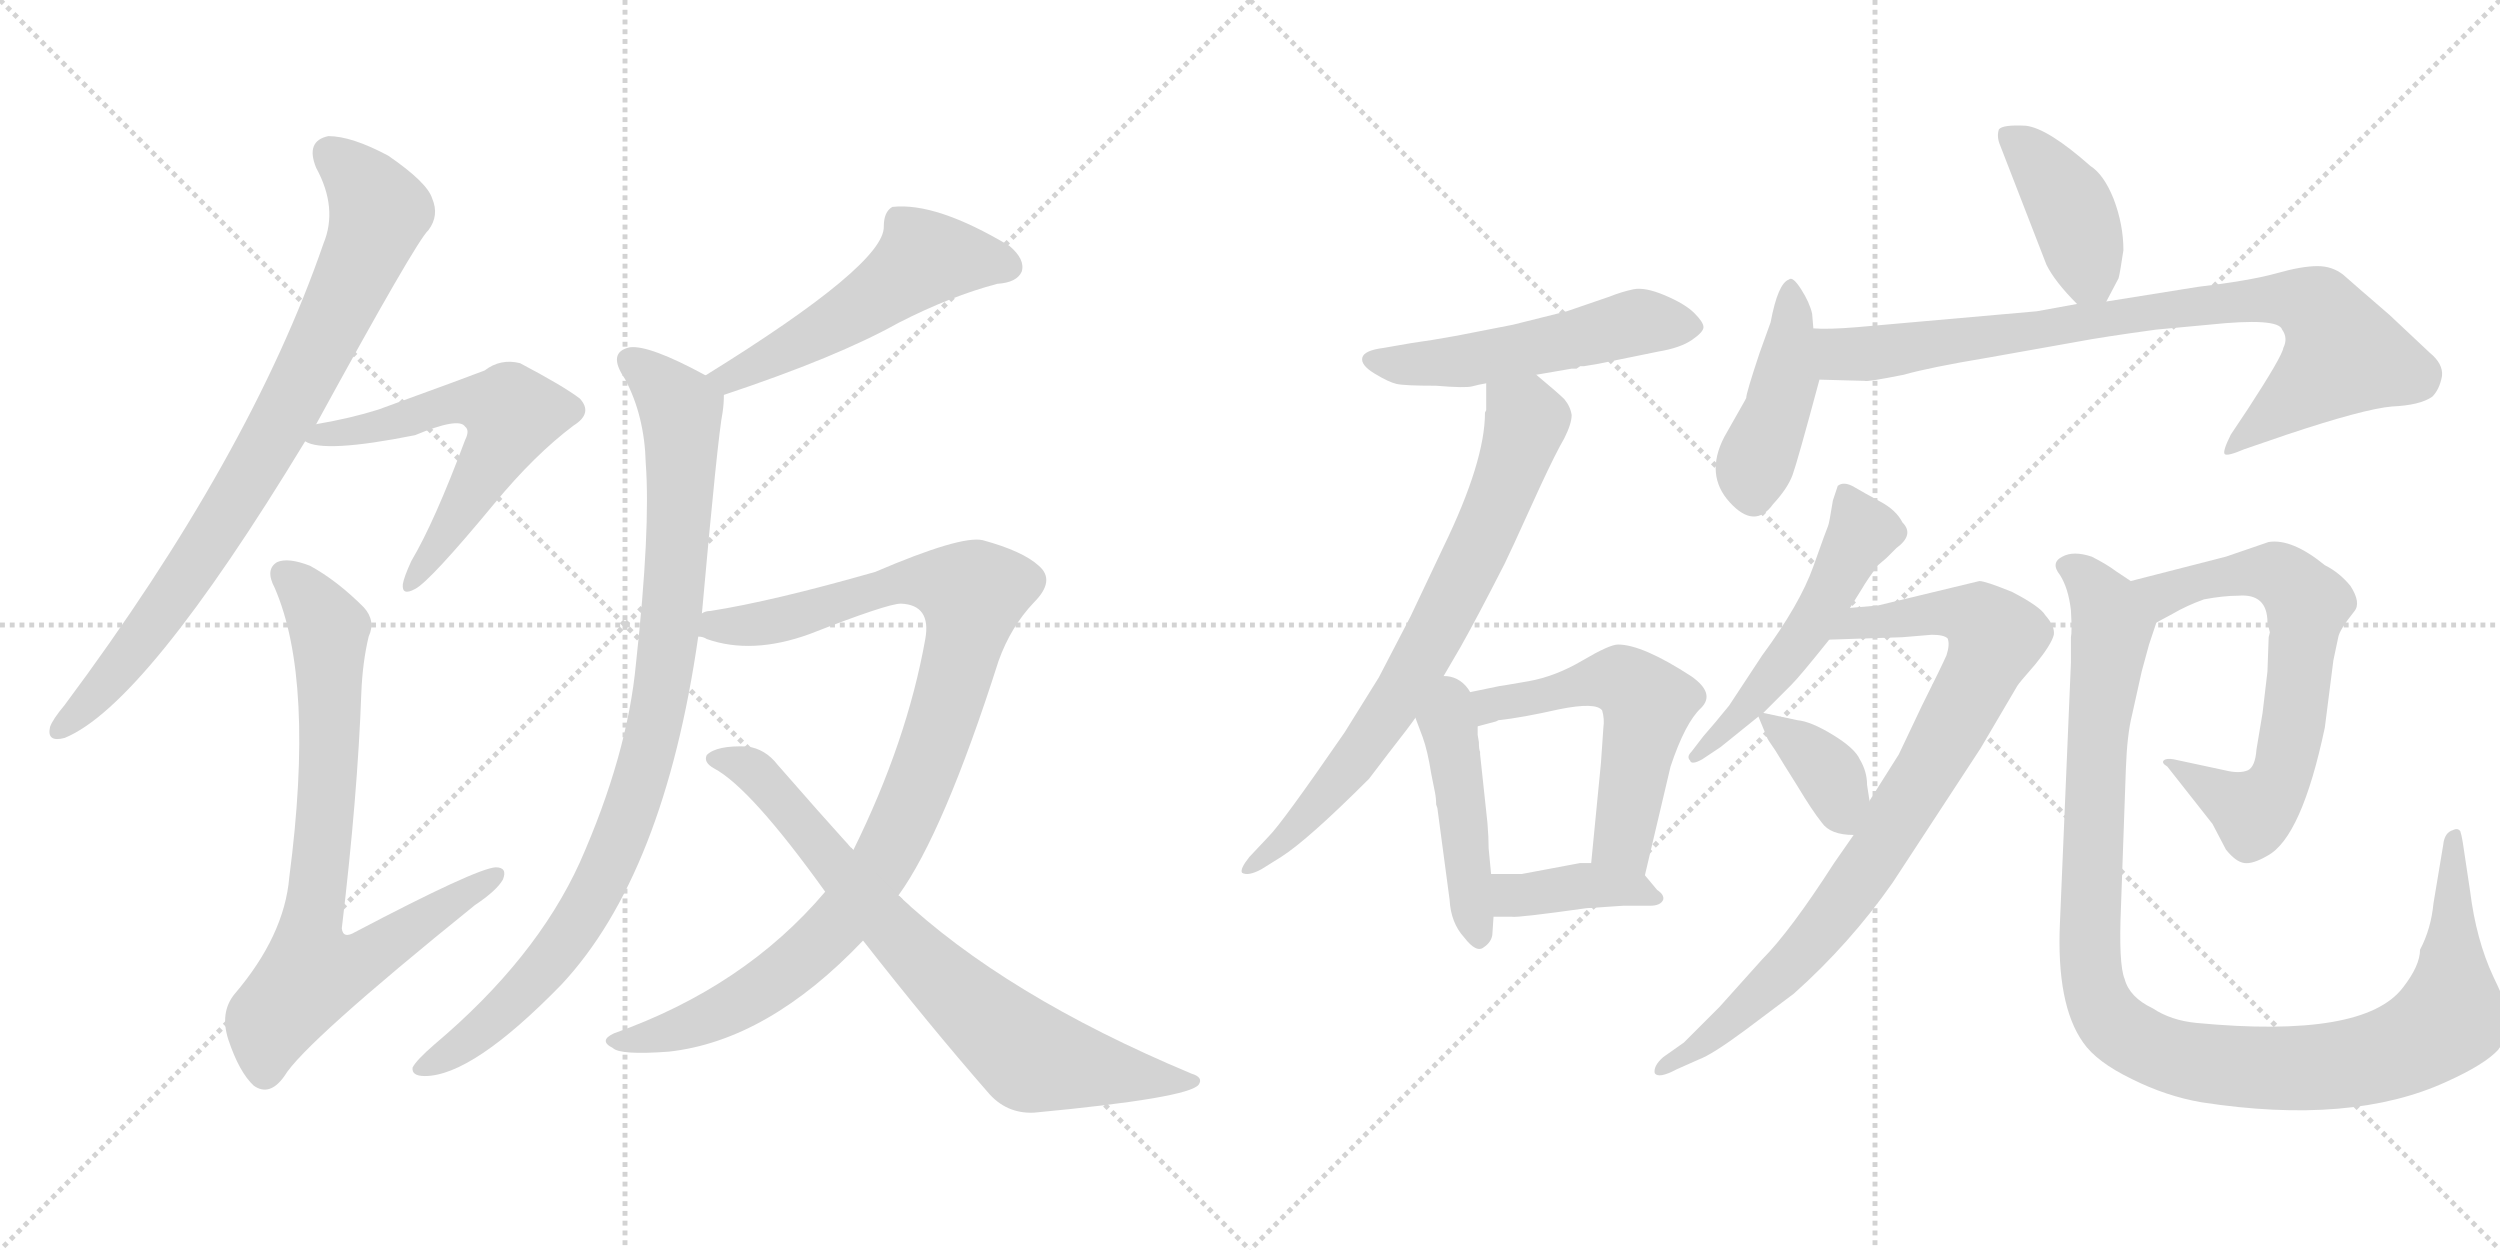 <svg version="1.1" viewBox="0 0 2048 1024" xmlns="http://www.w3.org/2000/svg">
  <g stroke="lightgray" stroke-dasharray="1,1" stroke-width="1" transform="scale(4, 4)">
    <line x1="0" y1="0" x2="256" y2="256"></line>
    <line x1="256" y1="0" x2="0" y2="256"></line>
    <line x1="128" y1="0" x2="128" y2="256"></line>
    <line x1="0" y1="128" x2="256" y2="128"></line>
    <line x1="256" y1="0" x2="512" y2="256"></line>
    <line x1="512" y1="0" x2="256" y2="256"></line>
    <line x1="384" y1="0" x2="384" y2="256"></line>
    <line x1="256" y1="128" x2="512" y2="128"></line>
  </g>
<g transform="scale(1, -1) translate(0, -850)">
   <style type="text/css">
    @keyframes keyframes0 {
      from {
       stroke: black;
       stroke-dashoffset: 817;
       stroke-width: 128;
       }
       73% {
       animation-timing-function: step-end;
       stroke: black;
       stroke-dashoffset: 0;
       stroke-width: 128;
       }
       to {
       stroke: black;
       stroke-width: 1024;
       }
       }
       #make-me-a-hanzi-animation-0 {
         animation: keyframes0 0.915s both;
         animation-delay: 0s;
         animation-timing-function: linear;
       }
    @keyframes keyframes1 {
      from {
       stroke: black;
       stroke-dashoffset: 586;
       stroke-width: 128;
       }
       66% {
       animation-timing-function: step-end;
       stroke: black;
       stroke-dashoffset: 0;
       stroke-width: 128;
       }
       to {
       stroke: black;
       stroke-width: 1024;
       }
       }
       #make-me-a-hanzi-animation-1 {
         animation: keyframes1 0.727s both;
         animation-delay: 0.915s;
         animation-timing-function: linear;
       }
    @keyframes keyframes2 {
      from {
       stroke: black;
       stroke-dashoffset: 763;
       stroke-width: 128;
       }
       71% {
       animation-timing-function: step-end;
       stroke: black;
       stroke-dashoffset: 0;
       stroke-width: 128;
       }
       to {
       stroke: black;
       stroke-width: 1024;
       }
       }
       #make-me-a-hanzi-animation-2 {
         animation: keyframes2 0.871s both;
         animation-delay: 1.642s;
         animation-timing-function: linear;
       }
    @keyframes keyframes3 {
      from {
       stroke: black;
       stroke-dashoffset: 521;
       stroke-width: 128;
       }
       63% {
       animation-timing-function: step-end;
       stroke: black;
       stroke-dashoffset: 0;
       stroke-width: 128;
       }
       to {
       stroke: black;
       stroke-width: 1024;
       }
       }
       #make-me-a-hanzi-animation-3 {
         animation: keyframes3 0.674s both;
         animation-delay: 2.513s;
         animation-timing-function: linear;
       }
    @keyframes keyframes4 {
      from {
       stroke: black;
       stroke-dashoffset: 920;
       stroke-width: 128;
       }
       75% {
       animation-timing-function: step-end;
       stroke: black;
       stroke-dashoffset: 0;
       stroke-width: 128;
       }
       to {
       stroke: black;
       stroke-width: 1024;
       }
       }
       #make-me-a-hanzi-animation-4 {
         animation: keyframes4 0.999s both;
         animation-delay: 3.187s;
         animation-timing-function: linear;
       }
    @keyframes keyframes5 {
      from {
       stroke: black;
       stroke-dashoffset: 985;
       stroke-width: 128;
       }
       76% {
       animation-timing-function: step-end;
       stroke: black;
       stroke-dashoffset: 0;
       stroke-width: 128;
       }
       to {
       stroke: black;
       stroke-width: 1024;
       }
       }
       #make-me-a-hanzi-animation-5 {
         animation: keyframes5 1.052s both;
         animation-delay: 4.185s;
         animation-timing-function: linear;
       }
    @keyframes keyframes6 {
      from {
       stroke: black;
       stroke-dashoffset: 750;
       stroke-width: 128;
       }
       71% {
       animation-timing-function: step-end;
       stroke: black;
       stroke-dashoffset: 0;
       stroke-width: 128;
       }
       to {
       stroke: black;
       stroke-width: 1024;
       }
       }
       #make-me-a-hanzi-animation-6 {
         animation: keyframes6 0.86s both;
         animation-delay: 5.237s;
         animation-timing-function: linear;
       }
    @keyframes keyframes7 {
      from {
       stroke: black;
       stroke-dashoffset: 522;
       stroke-width: 128;
       }
       63% {
       animation-timing-function: step-end;
       stroke: black;
       stroke-dashoffset: 0;
       stroke-width: 128;
       }
       to {
       stroke: black;
       stroke-width: 1024;
       }
       }
       #make-me-a-hanzi-animation-7 {
         animation: keyframes7 0.675s both;
         animation-delay: 6.097s;
         animation-timing-function: linear;
       }
    @keyframes keyframes8 {
      from {
       stroke: black;
       stroke-dashoffset: 729;
       stroke-width: 128;
       }
       70% {
       animation-timing-function: step-end;
       stroke: black;
       stroke-dashoffset: 0;
       stroke-width: 128;
       }
       to {
       stroke: black;
       stroke-width: 1024;
       }
       }
       #make-me-a-hanzi-animation-8 {
         animation: keyframes8 0.843s both;
         animation-delay: 6.772s;
         animation-timing-function: linear;
       }
    @keyframes keyframes9 {
      from {
       stroke: black;
       stroke-dashoffset: 449;
       stroke-width: 128;
       }
       59% {
       animation-timing-function: step-end;
       stroke: black;
       stroke-dashoffset: 0;
       stroke-width: 128;
       }
       to {
       stroke: black;
       stroke-width: 1024;
       }
       }
       #make-me-a-hanzi-animation-9 {
         animation: keyframes9 0.615s both;
         animation-delay: 7.615s;
         animation-timing-function: linear;
       }
    @keyframes keyframes10 {
      from {
       stroke: black;
       stroke-dashoffset: 560;
       stroke-width: 128;
       }
       65% {
       animation-timing-function: step-end;
       stroke: black;
       stroke-dashoffset: 0;
       stroke-width: 128;
       }
       to {
       stroke: black;
       stroke-width: 1024;
       }
       }
       #make-me-a-hanzi-animation-10 {
         animation: keyframes10 0.706s both;
         animation-delay: 8.231s;
         animation-timing-function: linear;
       }
    @keyframes keyframes11 {
      from {
       stroke: black;
       stroke-dashoffset: 391;
       stroke-width: 128;
       }
       56% {
       animation-timing-function: step-end;
       stroke: black;
       stroke-dashoffset: 0;
       stroke-width: 128;
       }
       to {
       stroke: black;
       stroke-width: 1024;
       }
       }
       #make-me-a-hanzi-animation-11 {
         animation: keyframes11 0.568s both;
         animation-delay: 8.937s;
         animation-timing-function: linear;
       }
    @keyframes keyframes12 {
      from {
       stroke: black;
       stroke-dashoffset: 406;
       stroke-width: 128;
       }
       57% {
       animation-timing-function: step-end;
       stroke: black;
       stroke-dashoffset: 0;
       stroke-width: 128;
       }
       to {
       stroke: black;
       stroke-width: 1024;
       }
       }
       #make-me-a-hanzi-animation-12 {
         animation: keyframes12 0.58s both;
         animation-delay: 9.505s;
         animation-timing-function: linear;
       }
    @keyframes keyframes13 {
      from {
       stroke: black;
       stroke-dashoffset: 429;
       stroke-width: 128;
       }
       58% {
       animation-timing-function: step-end;
       stroke: black;
       stroke-dashoffset: 0;
       stroke-width: 128;
       }
       to {
       stroke: black;
       stroke-width: 1024;
       }
       }
       #make-me-a-hanzi-animation-13 {
         animation: keyframes13 0.599s both;
         animation-delay: 10.085s;
         animation-timing-function: linear;
       }
    @keyframes keyframes14 {
      from {
       stroke: black;
       stroke-dashoffset: 841;
       stroke-width: 128;
       }
       73% {
       animation-timing-function: step-end;
       stroke: black;
       stroke-dashoffset: 0;
       stroke-width: 128;
       }
       to {
       stroke: black;
       stroke-width: 1024;
       }
       }
       #make-me-a-hanzi-animation-14 {
         animation: keyframes14 0.934s both;
         animation-delay: 10.684s;
         animation-timing-function: linear;
       }
    @keyframes keyframes15 {
      from {
       stroke: black;
       stroke-dashoffset: 519;
       stroke-width: 128;
       }
       63% {
       animation-timing-function: step-end;
       stroke: black;
       stroke-dashoffset: 0;
       stroke-width: 128;
       }
       to {
       stroke: black;
       stroke-width: 1024;
       }
       }
       #make-me-a-hanzi-animation-15 {
         animation: keyframes15 0.672s both;
         animation-delay: 11.619s;
         animation-timing-function: linear;
       }
    @keyframes keyframes16 {
      from {
       stroke: black;
       stroke-dashoffset: 849;
       stroke-width: 128;
       }
       73% {
       animation-timing-function: step-end;
       stroke: black;
       stroke-dashoffset: 0;
       stroke-width: 128;
       }
       to {
       stroke: black;
       stroke-width: 1024;
       }
       }
       #make-me-a-hanzi-animation-16 {
         animation: keyframes16 0.941s both;
         animation-delay: 12.291s;
         animation-timing-function: linear;
       }
    @keyframes keyframes17 {
      from {
       stroke: black;
       stroke-dashoffset: 365;
       stroke-width: 128;
       }
       54% {
       animation-timing-function: step-end;
       stroke: black;
       stroke-dashoffset: 0;
       stroke-width: 128;
       }
       to {
       stroke: black;
       stroke-width: 1024;
       }
       }
       #make-me-a-hanzi-animation-17 {
         animation: keyframes17 0.547s both;
         animation-delay: 13.232s;
         animation-timing-function: linear;
       }
    @keyframes keyframes18 {
      from {
       stroke: black;
       stroke-dashoffset: 666;
       stroke-width: 128;
       }
       68% {
       animation-timing-function: step-end;
       stroke: black;
       stroke-dashoffset: 0;
       stroke-width: 128;
       }
       to {
       stroke: black;
       stroke-width: 1024;
       }
       }
       #make-me-a-hanzi-animation-18 {
         animation: keyframes18 0.792s both;
         animation-delay: 13.779s;
         animation-timing-function: linear;
       }
    @keyframes keyframes19 {
      from {
       stroke: black;
       stroke-dashoffset: 1087;
       stroke-width: 128;
       }
       78% {
       animation-timing-function: step-end;
       stroke: black;
       stroke-dashoffset: 0;
       stroke-width: 128;
       }
       to {
       stroke: black;
       stroke-width: 1024;
       }
       }
       #make-me-a-hanzi-animation-19 {
         animation: keyframes19 1.135s both;
         animation-delay: 14.571s;
         animation-timing-function: linear;
       }
</style>
<path d="M 259.0 502.5 Q 341.0 652.5 351.0 661.5 Q 360.0 673.5 354.0 687.5 Q 350.0 700.5 318.0 722.5 Q 288.0 738.5 269.0 738.5 Q 250.0 734.5 259.0 712.5 Q 277.0 679.5 265.0 650.5 Q 205.0 476.5 53.0 272.5 Q 43.0 260.5 41.0 254.5 Q 38.0 241.5 53.0 245.5 Q 119.0 272.5 250.0 488.5 L 259.0 502.5 Z" fill="lightgray"></path> 
<path d="M 250.0 488.5 Q 265.0 478.5 340.0 493.5 Q 376.0 508.5 381.0 500.5 Q 385.0 497.5 381.0 489.5 Q 356.0 422.5 337.0 390.5 Q 331.0 377.5 330.0 371.5 Q 329.0 361.5 340.0 367.5 Q 352.0 373.5 405.0 437.5 Q 438.0 477.5 470.0 501.5 Q 486.0 511.5 475.0 523.5 Q 462.0 533.5 426.0 552.5 Q 410.0 556.5 397.0 546.5 Q 387.0 542.5 310.0 514.5 Q 288.0 507.5 259.0 502.5 C 229.0 497.5 225.0 496.5 250.0 488.5 Z" fill="lightgray"></path> 
<path d="M 302.0 328.5 Q 308.0 341.5 298.0 352.5 Q 276.0 374.5 254.0 386.5 Q 236.0 393.5 227.0 389.5 Q 217.0 383.5 225.0 368.5 Q 258.0 292.5 237.0 131.5 Q 233.0 83.5 192.0 35.5 Q 180.0 20.5 187.0 -1.5 Q 196.0 -28.5 208.0 -39.5 Q 221.0 -48.5 233.0 -31.5 Q 249.0 -4.5 389.0 108.5 Q 407.0 120.5 412.0 129.5 Q 416.0 139.5 406.0 139.5 Q 390.0 138.5 291.0 86.5 Q 281.0 80.5 280.0 89.5 Q 293.0 198.5 296.0 282.5 Q 297.0 307.5 302.0 328.5 Z" fill="lightgray"></path> 
<path d="M 593.0 526.5 Q 686.0 557.5 736.0 585.5 Q 779.0 607.5 817.0 617.5 Q 833.0 618.5 837.0 627.5 Q 840.0 637.5 827.0 648.5 Q 767.0 684.5 731.0 680.5 Q 724.0 676.5 724.0 664.5 Q 725.0 633.5 578.0 542.5 C 553.0 526.5 565.0 516.5 593.0 526.5 Z" fill="lightgray"></path> 
<path d="M 575.0 347.5 Q 588.0 492.5 592.0 512.5 Q 593.0 519.5 593.0 526.5 C 594.0 534.5 594.0 534.5 578.0 542.5 Q 532.0 567.5 516.0 565.5 Q 497.0 561.5 512.0 539.5 Q 528.0 509.5 529.0 470.5 Q 533.0 416.5 521.0 306.5 Q 514.0 231.5 475.0 143.5 Q 439.0 64.5 356.0 -5.5 Q 341.0 -18.5 338.0 -24.5 Q 337.0 -31.5 348.0 -31.5 Q 387.0 -31.5 460.0 43.5 Q 544.0 133.5 572.0 328.5 L 575.0 347.5 Z" fill="lightgray"></path> 
<path d="M 736.0 116.5 Q 773.0 167.5 818.0 308.5 Q 828.0 336.5 847.0 356.5 Q 865.0 374.5 851.0 386.5 Q 838.0 398.5 805.0 407.5 Q 787.0 411.5 717.0 381.5 Q 633.0 357.5 582.0 349.5 Q 578.0 349.5 575.0 347.5 C 546.0 341.5 543.0 336.5 572.0 328.5 Q 576.0 328.5 579.0 326.5 Q 616.0 313.5 663.0 330.5 Q 727.0 355.5 738.0 355.5 Q 763.0 354.5 758.0 326.5 Q 743.0 242.5 699.0 153.5 L 676.0 119.5 Q 610.0 41.5 503.0 3.5 Q 490.0 -2.5 502.0 -8.5 Q 508.0 -14.5 548.0 -11.5 Q 629.0 -2.5 707.0 79.5 L 736.0 116.5 Z" fill="lightgray"></path> 
<path d="M 707.0 79.5 Q 761.0 10.5 809.0 -44.5 Q 824.0 -62.5 847.0 -61.5 Q 974.0 -49.5 982.0 -38.5 Q 986.0 -32.5 976.0 -29.5 Q 823.0 34.5 736.0 116.5 L 699.0 153.5 Q 671.0 184.5 637.0 223.5 Q 627.0 236.5 612.0 238.5 Q 587.0 239.5 579.0 231.5 Q 576.0 225.5 585.0 220.5 Q 615.0 204.5 676.0 119.5 L 707.0 79.5 Z" fill="lightgray"></path> 
<path d="M 1291.5 548.0 L 1294.5 550.0 L 1297.5 550.0 L 1309.5 552.0 L 1358.5 562.0 Q 1376.5 565.0 1386.0 571.5 Q 1395.5 578.0 1395.5 582.0 Q 1395.5 586.0 1388.0 593.5 Q 1380.5 601.0 1364.0 608.0 Q 1347.5 615.0 1338.0 613.0 Q 1328.5 611.0 1318.5 607.0 L 1283.5 595.0 L 1239.5 584.0 L 1193.5 575.0 Q 1171.5 571.0 1156.5 569.0 L 1133.5 565.0 Q 1117.5 563.0 1116.0 557.0 Q 1114.5 551.0 1126.0 544.0 Q 1137.5 537.0 1144.0 535.5 Q 1150.5 534.0 1176.5 534.0 Q 1200.5 532.0 1206.0 533.5 Q 1211.5 535.0 1217.5 536.0 L 1258.5 543.0 L 1287.5 548.0 Q 1289.5 548.0 1291.5 548.0 Z" fill="lightgray"></path> 
<path d="M 1217.5 536.0 L 1217.5 514.0 L 1216.5 512.0 Q 1216.5 472.0 1182.5 402.0 L 1155.5 345.0 L 1129.5 295.0 L 1101.5 250.0 Q 1050.5 176.0 1039.5 165.0 L 1023.5 148.0 Q 1015.5 138.0 1017.5 135.0 Q 1022.5 132.0 1033.5 138.0 L 1049.5 148.0 Q 1071.5 162.0 1121.5 212.0 L 1137.5 233.0 Q 1155.5 256.0 1159.5 262.0 L 1175.5 284.0 L 1196.5 320.0 Q 1209.5 343.0 1232.5 388.0 L 1240.5 405.0 L 1261.5 451.0 Q 1274.5 479.0 1281.5 491.0 Q 1287.5 503.0 1287.5 510.0 Q 1286.5 517.0 1281.5 523.0 Q 1276.5 528.0 1258.5 543.0 C 1235.5 562.0 1217.5 566.0 1217.5 536.0 Z" fill="lightgray"></path> 
<path d="M 1159.5 262.0 L 1165.5 246.0 Q 1169.5 235.0 1172.5 216.0 L 1175.5 201.0 Q 1176.5 196.0 1176.5 191.0 L 1177.5 188.0 L 1187.5 113.0 Q 1188.5 94.0 1199.5 82.0 Q 1209.5 69.0 1215.5 74.0 Q 1221.5 78.0 1222.5 84.0 L 1223.5 99.0 L 1221.5 134.0 L 1219.5 155.0 Q 1219.5 164.0 1218.5 176.0 L 1212.5 232.0 L 1212.5 234.0 Q 1211.5 236.0 1211.5 242.0 L 1210.5 248.0 L 1210.5 255.0 C 1210.5 319.0 1146.5 298.0 1159.5 262.0 Z" fill="lightgray"></path> 
<path d="M 1347.5 133.0 L 1368.5 222.0 Q 1380.5 258.0 1393.5 270.0 Q 1405.5 282.0 1385.5 296.0 Q 1345.5 322.0 1325.5 322.0 Q 1318.5 322.0 1296.5 309.0 Q 1274.5 296.0 1252.5 292.0 Q 1229.5 288.0 1228.5 288.0 L 1199.5 282.0 L 1175.5 284.0 C 1145.5 286.0 1181.5 247.0 1210.5 255.0 L 1225.5 259.0 L 1227.5 260.0 Q 1246.5 262.0 1277.5 269.0 Q 1307.5 275.0 1312.5 268.0 Q 1314.5 261.0 1313.5 254.0 L 1311.5 225.0 L 1303.5 143.0 C 1300.5 113.0 1340.5 104.0 1347.5 133.0 Z" fill="lightgray"></path> 
<path d="M 1223.5 99.0 L 1238.5 99.0 Q 1242.5 98.0 1299.5 106.0 L 1329.5 108.0 L 1351.5 108.0 Q 1360.5 108.0 1362.5 113.0 Q 1363.5 117.0 1357.5 121.0 L 1347.5 133.0 C 1339.5 143.0 1333.5 143.0 1303.5 143.0 L 1294.5 143.0 L 1246.5 134.0 L 1221.5 134.0 C 1191.5 134.0 1193.5 99.0 1223.5 99.0 Z" fill="lightgray"></path> 
<path d="M 1725.5 603.0 L 1735.5 622.0 Q 1736.5 625.0 1739.5 645.0 Q 1739.5 666.0 1731.5 687.0 Q 1723.5 707.0 1712.5 714.0 Q 1677.5 745.0 1659.5 747.0 Q 1640.5 748.0 1637.5 744.0 Q 1635.5 738.0 1638.5 731.0 L 1676.5 633.0 Q 1683.5 619.0 1701.5 601.0 C 1716.5 586.0 1716.5 586.0 1725.5 603.0 Z" fill="lightgray"></path> 
<path d="M 1485.5 581.0 L 1484.5 593.0 Q 1482.5 602.0 1475.5 613.0 Q 1468.5 624.0 1465.5 621.0 Q 1456.5 618.0 1450.5 586.0 L 1441.5 561.0 Q 1430.5 528.0 1430.5 524.0 L 1429.5 522.0 L 1412.5 492.0 Q 1396.5 461.0 1417.0 438.5 Q 1437.5 416.0 1452.5 437.0 Q 1464.5 450.0 1468.5 461.0 Q 1472.5 472.0 1490.5 539.0 L 1485.5 581.0 Z" fill="lightgray"></path> 
<path d="M 1701.5 601.0 L 1668.5 595.0 L 1521.5 582.0 Q 1497.5 580.0 1485.5 581.0 C 1455.5 581.0 1460.5 540.0 1490.5 539.0 L 1527.5 538.0 Q 1529.5 537.0 1559.5 543.0 Q 1580.5 549.0 1628.5 557.0 L 1701.5 570.0 Q 1722.5 574.0 1766.5 580.0 L 1809.5 584.0 Q 1866.5 590.0 1869.5 580.0 Q 1874.5 573.0 1870.5 565.0 Q 1869.5 558.0 1841.5 515.0 L 1827.5 494.0 Q 1820.5 480.0 1822.5 478.0 Q 1824.5 476.0 1838.5 482.0 L 1873.5 494.0 Q 1936.5 515.0 1959.5 517.0 Q 1982.5 518.0 1992.5 525.0 Q 1998.5 531.0 2000.5 542.0 Q 2001.5 552.0 1990.5 561.0 L 1957.5 592.0 Q 1928.5 617.0 1919.5 625.0 Q 1910.5 632.0 1898.5 632.0 Q 1885.5 632.0 1864.5 626.0 Q 1842.5 620.0 1800.5 615.0 L 1725.5 603.0 L 1701.5 601.0 Z" fill="lightgray"></path> 
<path d="M 1515.5 352.0 L 1525.5 368.0 Q 1529.5 375.0 1538.5 387.0 L 1545.5 393.0 L 1553.5 401.0 Q 1568.5 412.0 1558.5 422.0 Q 1553.5 432.0 1540.5 439.0 Q 1527.5 446.0 1519.0 451.0 Q 1510.5 456.0 1505.5 452.0 L 1501.5 440.0 Q 1498.5 421.0 1497.5 419.0 Q 1496.5 417.0 1485.5 386.0 Q 1474.5 355.0 1443.5 313.0 L 1416.5 272.0 Q 1403.5 256.0 1395.5 247.0 L 1385.5 234.0 Q 1381.5 230.0 1384.5 227.0 Q 1385.5 223.0 1394.5 228.0 L 1409.5 238.0 L 1440.5 263.0 L 1444.5 266.0 L 1467.5 289.0 Q 1474.5 296.0 1498.5 326.0 L 1515.5 352.0 Z" fill="lightgray"></path> 
<path d="M 1518.5 166.0 L 1502.5 143.0 Q 1466.5 87.0 1443.5 64.0 L 1408.5 25.0 L 1379.5 -4.0 L 1362.5 -16.0 Q 1354.5 -23.0 1355.5 -29.0 Q 1358.5 -34.0 1373.5 -26.0 L 1391.5 -18.0 Q 1402.5 -14.0 1429.5 6.0 L 1469.5 36.0 Q 1515.5 77.0 1550.5 127.0 L 1622.5 237.0 L 1652.5 288.0 Q 1653.5 290.0 1667.5 306.0 Q 1680.5 322.0 1682.5 330.0 Q 1683.5 337.0 1675.5 346.0 Q 1671.5 353.0 1648.5 365.0 Q 1626.5 374.0 1621.5 374.0 L 1538.5 354.0 L 1515.5 352.0 C 1485.5 349.0 1468.5 325.0 1498.5 326.0 L 1558.5 328.0 L 1582.5 330.0 Q 1592.5 330.0 1595.5 327.0 Q 1597.5 322.0 1594.5 313.0 Q 1590.5 304.0 1574.5 272.0 L 1555.5 232.0 L 1531.5 194.0 L 1518.5 166.0 Z" fill="lightgray"></path> 
<path d="M 1440.5 263.0 L 1447.5 246.0 Q 1447.5 245.0 1454.5 235.0 Q 1460.5 225.0 1472.5 206.0 Q 1484.5 186.0 1492.5 176.0 Q 1499.5 166.0 1518.5 166.0 C 1535.5 165.0 1535.5 165.0 1531.5 194.0 L 1529.5 207.0 Q 1529.5 218.0 1523.5 228.0 Q 1519.5 237.0 1501.5 248.0 Q 1483.5 259.0 1472.5 260.0 L 1444.5 266.0 C 1438.5 267.0 1438.5 267.0 1440.5 263.0 Z" fill="lightgray"></path> 
<path d="M 1857.5 300.0 L 1853.5 266.0 L 1848.5 236.0 Q 1847.5 222.0 1841.5 219.0 Q 1834.5 216.0 1822.5 219.0 L 1780.5 228.0 Q 1774.5 229.0 1772.5 227.0 Q 1770.5 225.0 1775.5 222.0 L 1812.5 175.0 L 1823.5 154.0 Q 1831.5 144.0 1838.5 143.0 Q 1845.5 142.0 1857.5 149.0 Q 1885.5 164.0 1904.5 254.0 L 1911.5 309.0 L 1915.5 328.0 Q 1916.5 334.0 1928.5 349.0 Q 1934.5 356.0 1925.5 370.0 Q 1916.5 381.0 1904.5 387.0 Q 1877.5 409.0 1858.5 406.0 L 1823.5 394.0 L 1745.5 374.0 C 1716.5 367.0 1740.5 326.0 1766.5 340.0 L 1779.5 347.0 Q 1791.5 354.0 1805.5 359.0 Q 1821.5 362.0 1833.5 362.0 Q 1857.5 364.0 1857.5 340.0 L 1859.5 332.0 L 1858.5 328.0 L 1857.5 300.0 Z" fill="lightgray"></path> 
<path d="M 1745.5 374.0 L 1733.5 382.0 Q 1725.5 388.0 1713.5 394.0 Q 1698.5 399.0 1689.5 394.0 Q 1679.5 389.0 1687.5 379.0 Q 1694.5 368.0 1696.5 350.0 Q 1697.5 332.0 1696.5 328.0 L 1696.5 307.0 L 1687.5 94.0 Q 1684.5 27.0 1706.5 -4.0 Q 1717.5 -20.0 1746.5 -34.0 Q 1774.5 -48.0 1803.5 -53.0 Q 1926.5 -72.0 2004.5 -36.0 Q 2035.5 -22.0 2046.5 -10.0 Q 2056.5 4.0 2056.5 12.0 Q 2056.5 21.0 2042.5 50.0 Q 2028.5 80.0 2023.5 120.0 L 2017.5 160.0 Q 2016.5 166.0 2015.5 169.0 Q 2013.5 172.0 2009.5 170.0 Q 2002.5 168.0 2001.5 158.0 L 1993.5 110.0 Q 1991.5 89.0 1982.5 72.0 Q 1982.5 59.0 1968.5 41.0 Q 1936.5 -1.0 1799.5 12.0 Q 1778.5 14.0 1763.5 24.0 Q 1744.5 33.0 1740.5 48.0 Q 1735.5 60.0 1737.5 107.0 L 1741.5 220.0 Q 1742.5 248.0 1746.5 264.0 L 1754.5 300.0 L 1760.5 322.0 L 1766.5 340.0 C 1771.5 357.0 1770.5 357.0 1745.5 374.0 Z" fill="lightgray"></path> 
      <clipPath id="make-me-a-hanzi-clip-0">
      <path d="M 259.0 502.5 Q 341.0 652.5 351.0 661.5 Q 360.0 673.5 354.0 687.5 Q 350.0 700.5 318.0 722.5 Q 288.0 738.5 269.0 738.5 Q 250.0 734.5 259.0 712.5 Q 277.0 679.5 265.0 650.5 Q 205.0 476.5 53.0 272.5 Q 43.0 260.5 41.0 254.5 Q 38.0 241.5 53.0 245.5 Q 119.0 272.5 250.0 488.5 L 259.0 502.5 Z" fill="lightgray"></path>
      </clipPath>
      <path clip-path="url(#make-me-a-hanzi-clip-0)" d="M 271.0 722.5 L 288.0 709.5 L 311.0 676.5 L 256.0 550.5 L 155.0 380.5 L 91.0 294.5 L 50.0 254.5 " fill="none" id="make-me-a-hanzi-animation-0" stroke-dasharray="689 1378" stroke-linecap="round"></path>

      <clipPath id="make-me-a-hanzi-clip-1">
      <path d="M 250.0 488.5 Q 265.0 478.5 340.0 493.5 Q 376.0 508.5 381.0 500.5 Q 385.0 497.5 381.0 489.5 Q 356.0 422.5 337.0 390.5 Q 331.0 377.5 330.0 371.5 Q 329.0 361.5 340.0 367.5 Q 352.0 373.5 405.0 437.5 Q 438.0 477.5 470.0 501.5 Q 486.0 511.5 475.0 523.5 Q 462.0 533.5 426.0 552.5 Q 410.0 556.5 397.0 546.5 Q 387.0 542.5 310.0 514.5 Q 288.0 507.5 259.0 502.5 C 229.0 497.5 225.0 496.5 250.0 488.5 Z" fill="lightgray"></path>
      </clipPath>
      <path clip-path="url(#make-me-a-hanzi-clip-1)" d="M 255.0 490.5 L 367.0 519.5 L 396.0 520.5 L 419.0 511.5 L 371.0 418.5 L 337.0 373.5 " fill="none" id="make-me-a-hanzi-animation-1" stroke-dasharray="458 916" stroke-linecap="round"></path>

      <clipPath id="make-me-a-hanzi-clip-2">
      <path d="M 302.0 328.5 Q 308.0 341.5 298.0 352.5 Q 276.0 374.5 254.0 386.5 Q 236.0 393.5 227.0 389.5 Q 217.0 383.5 225.0 368.5 Q 258.0 292.5 237.0 131.5 Q 233.0 83.5 192.0 35.5 Q 180.0 20.5 187.0 -1.5 Q 196.0 -28.5 208.0 -39.5 Q 221.0 -48.5 233.0 -31.5 Q 249.0 -4.5 389.0 108.5 Q 407.0 120.5 412.0 129.5 Q 416.0 139.5 406.0 139.5 Q 390.0 138.5 291.0 86.5 Q 281.0 80.5 280.0 89.5 Q 293.0 198.5 296.0 282.5 Q 297.0 307.5 302.0 328.5 Z" fill="lightgray"></path>
      </clipPath>
      <path clip-path="url(#make-me-a-hanzi-clip-2)" d="M 234.0 378.5 L 256.0 356.5 L 270.0 327.5 L 269.0 208.5 L 253.0 88.5 L 258.0 53.5 L 297.0 62.5 L 405.0 131.5 " fill="none" id="make-me-a-hanzi-animation-2" stroke-dasharray="635 1270" stroke-linecap="round"></path>

      <clipPath id="make-me-a-hanzi-clip-3">
      <path d="M 593.0 526.5 Q 686.0 557.5 736.0 585.5 Q 779.0 607.5 817.0 617.5 Q 833.0 618.5 837.0 627.5 Q 840.0 637.5 827.0 648.5 Q 767.0 684.5 731.0 680.5 Q 724.0 676.5 724.0 664.5 Q 725.0 633.5 578.0 542.5 C 553.0 526.5 565.0 516.5 593.0 526.5 Z" fill="lightgray"></path>
      </clipPath>
      <path clip-path="url(#make-me-a-hanzi-clip-3)" d="M 826.0 631.5 L 809.0 637.5 L 756.0 637.5 L 718.0 606.5 L 631.0 555.5 L 599.0 542.5 L 591.0 547.5 " fill="none" id="make-me-a-hanzi-animation-3" stroke-dasharray="393 786" stroke-linecap="round"></path>

      <clipPath id="make-me-a-hanzi-clip-4">
      <path d="M 575.0 347.5 Q 588.0 492.5 592.0 512.5 Q 593.0 519.5 593.0 526.5 C 594.0 534.5 594.0 534.5 578.0 542.5 Q 532.0 567.5 516.0 565.5 Q 497.0 561.5 512.0 539.5 Q 528.0 509.5 529.0 470.5 Q 533.0 416.5 521.0 306.5 Q 514.0 231.5 475.0 143.5 Q 439.0 64.5 356.0 -5.5 Q 341.0 -18.5 338.0 -24.5 Q 337.0 -31.5 348.0 -31.5 Q 387.0 -31.5 460.0 43.5 Q 544.0 133.5 572.0 328.5 L 575.0 347.5 Z" fill="lightgray"></path>
      </clipPath>
      <path clip-path="url(#make-me-a-hanzi-clip-4)" d="M 518.0 551.5 L 555.0 519.5 L 558.0 509.5 L 553.0 362.5 L 527.0 218.5 L 502.0 147.5 L 464.0 79.5 L 399.0 9.5 L 346.0 -24.5 " fill="none" id="make-me-a-hanzi-animation-4" stroke-dasharray="792 1584" stroke-linecap="round"></path>

      <clipPath id="make-me-a-hanzi-clip-5">
      <path d="M 736.0 116.5 Q 773.0 167.5 818.0 308.5 Q 828.0 336.5 847.0 356.5 Q 865.0 374.5 851.0 386.5 Q 838.0 398.5 805.0 407.5 Q 787.0 411.5 717.0 381.5 Q 633.0 357.5 582.0 349.5 Q 578.0 349.5 575.0 347.5 C 546.0 341.5 543.0 336.5 572.0 328.5 Q 576.0 328.5 579.0 326.5 Q 616.0 313.5 663.0 330.5 Q 727.0 355.5 738.0 355.5 Q 763.0 354.5 758.0 326.5 Q 743.0 242.5 699.0 153.5 L 676.0 119.5 Q 610.0 41.5 503.0 3.5 Q 490.0 -2.5 502.0 -8.5 Q 508.0 -14.5 548.0 -11.5 Q 629.0 -2.5 707.0 79.5 L 736.0 116.5 Z" fill="lightgray"></path>
      </clipPath>
      <path clip-path="url(#make-me-a-hanzi-clip-5)" d="M 577.0 332.5 L 670.0 348.5 L 733.0 373.5 L 756.0 374.5 L 797.0 363.5 L 759.0 221.5 L 726.0 149.5 L 693.0 100.5 L 600.0 24.5 L 536.0 -0.5 L 509.0 -3.5 " fill="none" id="make-me-a-hanzi-animation-5" stroke-dasharray="857 1714" stroke-linecap="round"></path>

      <clipPath id="make-me-a-hanzi-clip-6">
      <path d="M 707.0 79.5 Q 761.0 10.5 809.0 -44.5 Q 824.0 -62.5 847.0 -61.5 Q 974.0 -49.5 982.0 -38.5 Q 986.0 -32.5 976.0 -29.5 Q 823.0 34.5 736.0 116.5 L 699.0 153.5 Q 671.0 184.5 637.0 223.5 Q 627.0 236.5 612.0 238.5 Q 587.0 239.5 579.0 231.5 Q 576.0 225.5 585.0 220.5 Q 615.0 204.5 676.0 119.5 L 707.0 79.5 Z" fill="lightgray"></path>
      </clipPath>
      <path clip-path="url(#make-me-a-hanzi-clip-6)" d="M 586.0 228.5 L 620.0 216.5 L 730.0 87.5 L 844.0 -16.5 L 977.0 -35.5 " fill="none" id="make-me-a-hanzi-animation-6" stroke-dasharray="622 1244" stroke-linecap="round"></path>

      <clipPath id="make-me-a-hanzi-clip-7">
      <path d="M 1291.5 548.0 L 1294.5 550.0 L 1297.5 550.0 L 1309.5 552.0 L 1358.5 562.0 Q 1376.5 565.0 1386.0 571.5 Q 1395.5 578.0 1395.5 582.0 Q 1395.5 586.0 1388.0 593.5 Q 1380.5 601.0 1364.0 608.0 Q 1347.5 615.0 1338.0 613.0 Q 1328.5 611.0 1318.5 607.0 L 1283.5 595.0 L 1239.5 584.0 L 1193.5 575.0 Q 1171.5 571.0 1156.5 569.0 L 1133.5 565.0 Q 1117.5 563.0 1116.0 557.0 Q 1114.5 551.0 1126.0 544.0 Q 1137.5 537.0 1144.0 535.5 Q 1150.5 534.0 1176.5 534.0 Q 1200.5 532.0 1206.0 533.5 Q 1211.5 535.0 1217.5 536.0 L 1258.5 543.0 L 1287.5 548.0 Q 1289.5 548.0 1291.5 548.0 Z" fill="lightgray"></path>
      </clipPath>
      <path clip-path="url(#make-me-a-hanzi-clip-7)" d="M 1122.5 555.0 L 1199.5 554.0 L 1343.5 586.0 L 1384.5 583.0 " fill="none" id="make-me-a-hanzi-animation-7" stroke-dasharray="394 788" stroke-linecap="round"></path>

      <clipPath id="make-me-a-hanzi-clip-8">
      <path d="M 1217.5 536.0 L 1217.5 514.0 L 1216.5 512.0 Q 1216.5 472.0 1182.5 402.0 L 1155.5 345.0 L 1129.5 295.0 L 1101.5 250.0 Q 1050.5 176.0 1039.5 165.0 L 1023.5 148.0 Q 1015.5 138.0 1017.5 135.0 Q 1022.5 132.0 1033.5 138.0 L 1049.5 148.0 Q 1071.5 162.0 1121.5 212.0 L 1137.5 233.0 Q 1155.5 256.0 1159.5 262.0 L 1175.5 284.0 L 1196.5 320.0 Q 1209.5 343.0 1232.5 388.0 L 1240.5 405.0 L 1261.5 451.0 Q 1274.5 479.0 1281.5 491.0 Q 1287.5 503.0 1287.5 510.0 Q 1286.5 517.0 1281.5 523.0 Q 1276.5 528.0 1258.5 543.0 C 1235.5 562.0 1217.5 566.0 1217.5 536.0 Z" fill="lightgray"></path>
      </clipPath>
      <path clip-path="url(#make-me-a-hanzi-clip-8)" d="M 1225.5 531.0 L 1250.5 505.0 L 1234.5 456.0 L 1184.5 347.0 L 1102.5 217.0 L 1047.5 158.0 L 1021.5 141.0 " fill="none" id="make-me-a-hanzi-animation-8" stroke-dasharray="601 1202" stroke-linecap="round"></path>

      <clipPath id="make-me-a-hanzi-clip-9">
      <path d="M 1159.5 262.0 L 1165.5 246.0 Q 1169.5 235.0 1172.5 216.0 L 1175.5 201.0 Q 1176.5 196.0 1176.5 191.0 L 1177.5 188.0 L 1187.5 113.0 Q 1188.5 94.0 1199.5 82.0 Q 1209.5 69.0 1215.5 74.0 Q 1221.5 78.0 1222.5 84.0 L 1223.5 99.0 L 1221.5 134.0 L 1219.5 155.0 Q 1219.5 164.0 1218.5 176.0 L 1212.5 232.0 L 1212.5 234.0 Q 1211.5 236.0 1211.5 242.0 L 1210.5 248.0 L 1210.5 255.0 C 1210.5 319.0 1146.5 298.0 1159.5 262.0 Z" fill="lightgray"></path>
      </clipPath>
      <path clip-path="url(#make-me-a-hanzi-clip-9)" d="M 1177.5 274.0 L 1195.5 209.0 L 1211.5 84.0 " fill="none" id="make-me-a-hanzi-animation-9" stroke-dasharray="321 642" stroke-linecap="round"></path>

      <clipPath id="make-me-a-hanzi-clip-10">
      <path d="M 1347.5 133.0 L 1368.5 222.0 Q 1380.5 258.0 1393.5 270.0 Q 1405.5 282.0 1385.5 296.0 Q 1345.5 322.0 1325.5 322.0 Q 1318.5 322.0 1296.5 309.0 Q 1274.5 296.0 1252.5 292.0 Q 1229.5 288.0 1228.5 288.0 L 1199.5 282.0 L 1175.5 284.0 C 1145.5 286.0 1181.5 247.0 1210.5 255.0 L 1225.5 259.0 L 1227.5 260.0 Q 1246.5 262.0 1277.5 269.0 Q 1307.5 275.0 1312.5 268.0 Q 1314.5 261.0 1313.5 254.0 L 1311.5 225.0 L 1303.5 143.0 C 1300.5 113.0 1340.5 104.0 1347.5 133.0 Z" fill="lightgray"></path>
      </clipPath>
      <path clip-path="url(#make-me-a-hanzi-clip-10)" d="M 1193.5 278.0 L 1214.5 270.0 L 1316.5 294.0 L 1338.5 287.0 L 1349.5 274.0 L 1330.5 160.0 L 1341.5 142.0 " fill="none" id="make-me-a-hanzi-animation-10" stroke-dasharray="432 864" stroke-linecap="round"></path>

      <clipPath id="make-me-a-hanzi-clip-11">
      <path d="M 1223.5 99.0 L 1238.5 99.0 Q 1242.5 98.0 1299.5 106.0 L 1329.5 108.0 L 1351.5 108.0 Q 1360.5 108.0 1362.5 113.0 Q 1363.5 117.0 1357.5 121.0 L 1347.5 133.0 C 1339.5 143.0 1333.5 143.0 1303.5 143.0 L 1294.5 143.0 L 1246.5 134.0 L 1221.5 134.0 C 1191.5 134.0 1193.5 99.0 1223.5 99.0 Z" fill="lightgray"></path>
      </clipPath>
      <path clip-path="url(#make-me-a-hanzi-clip-11)" d="M 1227.5 129.0 L 1238.5 117.0 L 1299.5 125.0 L 1355.5 114.0 " fill="none" id="make-me-a-hanzi-animation-11" stroke-dasharray="263 526" stroke-linecap="round"></path>

      <clipPath id="make-me-a-hanzi-clip-12">
      <path d="M 1725.5 603.0 L 1735.5 622.0 Q 1736.5 625.0 1739.5 645.0 Q 1739.5 666.0 1731.5 687.0 Q 1723.5 707.0 1712.5 714.0 Q 1677.5 745.0 1659.5 747.0 Q 1640.5 748.0 1637.5 744.0 Q 1635.5 738.0 1638.5 731.0 L 1676.5 633.0 Q 1683.5 619.0 1701.5 601.0 C 1716.5 586.0 1716.5 586.0 1725.5 603.0 Z" fill="lightgray"></path>
      </clipPath>
      <path clip-path="url(#make-me-a-hanzi-clip-12)" d="M 1643.5 738.0 L 1665.5 722.0 L 1694.5 684.0 L 1718.5 613.0 " fill="none" id="make-me-a-hanzi-animation-12" stroke-dasharray="278 556" stroke-linecap="round"></path>

      <clipPath id="make-me-a-hanzi-clip-13">
      <path d="M 1485.5 581.0 L 1484.5 593.0 Q 1482.5 602.0 1475.5 613.0 Q 1468.5 624.0 1465.5 621.0 Q 1456.5 618.0 1450.5 586.0 L 1441.5 561.0 Q 1430.5 528.0 1430.5 524.0 L 1429.5 522.0 L 1412.5 492.0 Q 1396.5 461.0 1417.0 438.5 Q 1437.5 416.0 1452.5 437.0 Q 1464.5 450.0 1468.5 461.0 Q 1472.5 472.0 1490.5 539.0 L 1485.5 581.0 Z" fill="lightgray"></path>
      </clipPath>
      <path clip-path="url(#make-me-a-hanzi-clip-13)" d="M 1467.5 613.0 L 1462.5 535.0 L 1436.5 468.0 L 1436.5 445.0 " fill="none" id="make-me-a-hanzi-animation-13" stroke-dasharray="301 602" stroke-linecap="round"></path>

      <clipPath id="make-me-a-hanzi-clip-14">
      <path d="M 1701.5 601.0 L 1668.5 595.0 L 1521.5 582.0 Q 1497.5 580.0 1485.5 581.0 C 1455.5 581.0 1460.5 540.0 1490.5 539.0 L 1527.5 538.0 Q 1529.5 537.0 1559.5 543.0 Q 1580.5 549.0 1628.5 557.0 L 1701.5 570.0 Q 1722.5 574.0 1766.5 580.0 L 1809.5 584.0 Q 1866.5 590.0 1869.5 580.0 Q 1874.5 573.0 1870.5 565.0 Q 1869.5 558.0 1841.5 515.0 L 1827.5 494.0 Q 1820.5 480.0 1822.5 478.0 Q 1824.5 476.0 1838.5 482.0 L 1873.5 494.0 Q 1936.5 515.0 1959.5 517.0 Q 1982.5 518.0 1992.5 525.0 Q 1998.5 531.0 2000.5 542.0 Q 2001.5 552.0 1990.5 561.0 L 1957.5 592.0 Q 1928.5 617.0 1919.5 625.0 Q 1910.5 632.0 1898.5 632.0 Q 1885.5 632.0 1864.5 626.0 Q 1842.5 620.0 1800.5 615.0 L 1725.5 603.0 L 1701.5 601.0 Z" fill="lightgray"></path>
      </clipPath>
      <path clip-path="url(#make-me-a-hanzi-clip-14)" d="M 1489.5 574.0 L 1509.5 559.0 L 1852.5 605.0 L 1876.5 605.0 L 1900.5 596.0 L 1919.5 559.0 L 1825.5 480.0 " fill="none" id="make-me-a-hanzi-animation-14" stroke-dasharray="713 1426" stroke-linecap="round"></path>

      <clipPath id="make-me-a-hanzi-clip-15">
      <path d="M 1515.5 352.0 L 1525.5 368.0 Q 1529.5 375.0 1538.5 387.0 L 1545.5 393.0 L 1553.5 401.0 Q 1568.5 412.0 1558.5 422.0 Q 1553.5 432.0 1540.5 439.0 Q 1527.5 446.0 1519.0 451.0 Q 1510.5 456.0 1505.5 452.0 L 1501.5 440.0 Q 1498.5 421.0 1497.5 419.0 Q 1496.5 417.0 1485.5 386.0 Q 1474.5 355.0 1443.5 313.0 L 1416.5 272.0 Q 1403.5 256.0 1395.5 247.0 L 1385.5 234.0 Q 1381.5 230.0 1384.5 227.0 Q 1385.5 223.0 1394.5 228.0 L 1409.5 238.0 L 1440.5 263.0 L 1444.5 266.0 L 1467.5 289.0 Q 1474.5 296.0 1498.5 326.0 L 1515.5 352.0 Z" fill="lightgray"></path>
      </clipPath>
      <path clip-path="url(#make-me-a-hanzi-clip-15)" d="M 1511.5 443.0 L 1525.5 416.0 L 1495.5 356.0 L 1428.5 267.0 L 1389.5 230.0 " fill="none" id="make-me-a-hanzi-animation-15" stroke-dasharray="391 782" stroke-linecap="round"></path>

      <clipPath id="make-me-a-hanzi-clip-16">
      <path d="M 1518.5 166.0 L 1502.5 143.0 Q 1466.5 87.0 1443.5 64.0 L 1408.5 25.0 L 1379.5 -4.0 L 1362.5 -16.0 Q 1354.5 -23.0 1355.5 -29.0 Q 1358.5 -34.0 1373.5 -26.0 L 1391.5 -18.0 Q 1402.5 -14.0 1429.5 6.0 L 1469.5 36.0 Q 1515.5 77.0 1550.5 127.0 L 1622.5 237.0 L 1652.5 288.0 Q 1653.5 290.0 1667.5 306.0 Q 1680.5 322.0 1682.5 330.0 Q 1683.5 337.0 1675.5 346.0 Q 1671.5 353.0 1648.5 365.0 Q 1626.5 374.0 1621.5 374.0 L 1538.5 354.0 L 1515.5 352.0 C 1485.5 349.0 1468.5 325.0 1498.5 326.0 L 1558.5 328.0 L 1582.5 330.0 Q 1592.5 330.0 1595.5 327.0 Q 1597.5 322.0 1594.5 313.0 Q 1590.5 304.0 1574.5 272.0 L 1555.5 232.0 L 1531.5 194.0 L 1518.5 166.0 Z" fill="lightgray"></path>
      </clipPath>
      <path clip-path="url(#make-me-a-hanzi-clip-16)" d="M 1505.5 330.0 L 1522.5 340.0 L 1605.5 348.0 L 1620.5 344.0 L 1634.5 328.0 L 1580.5 221.0 L 1501.5 99.0 L 1413.5 10.0 L 1360.5 -23.0 " fill="none" id="make-me-a-hanzi-animation-16" stroke-dasharray="721 1442" stroke-linecap="round"></path>

      <clipPath id="make-me-a-hanzi-clip-17">
      <path d="M 1440.5 263.0 L 1447.5 246.0 Q 1447.5 245.0 1454.5 235.0 Q 1460.5 225.0 1472.5 206.0 Q 1484.5 186.0 1492.5 176.0 Q 1499.5 166.0 1518.5 166.0 C 1535.5 165.0 1535.5 165.0 1531.5 194.0 L 1529.5 207.0 Q 1529.5 218.0 1523.5 228.0 Q 1519.5 237.0 1501.5 248.0 Q 1483.5 259.0 1472.5 260.0 L 1444.5 266.0 C 1438.5 267.0 1438.5 267.0 1440.5 263.0 Z" fill="lightgray"></path>
      </clipPath>
      <path clip-path="url(#make-me-a-hanzi-clip-17)" d="M 1445.5 260.0 L 1493.5 222.0 L 1512.5 178.0 " fill="none" id="make-me-a-hanzi-animation-17" stroke-dasharray="237 474" stroke-linecap="round"></path>

      <clipPath id="make-me-a-hanzi-clip-18">
      <path d="M 1857.5 300.0 L 1853.5 266.0 L 1848.5 236.0 Q 1847.5 222.0 1841.5 219.0 Q 1834.5 216.0 1822.5 219.0 L 1780.5 228.0 Q 1774.5 229.0 1772.5 227.0 Q 1770.5 225.0 1775.5 222.0 L 1812.5 175.0 L 1823.5 154.0 Q 1831.5 144.0 1838.5 143.0 Q 1845.5 142.0 1857.5 149.0 Q 1885.5 164.0 1904.5 254.0 L 1911.5 309.0 L 1915.5 328.0 Q 1916.5 334.0 1928.5 349.0 Q 1934.5 356.0 1925.5 370.0 Q 1916.5 381.0 1904.5 387.0 Q 1877.5 409.0 1858.5 406.0 L 1823.5 394.0 L 1745.5 374.0 C 1716.5 367.0 1740.5 326.0 1766.5 340.0 L 1779.5 347.0 Q 1791.5 354.0 1805.5 359.0 Q 1821.5 362.0 1833.5 362.0 Q 1857.5 364.0 1857.5 340.0 L 1859.5 332.0 L 1858.5 328.0 L 1857.5 300.0 Z" fill="lightgray"></path>
      </clipPath>
      <path clip-path="url(#make-me-a-hanzi-clip-18)" d="M 1753.5 371.0 L 1772.5 363.0 L 1820.5 378.0 L 1860.5 381.0 L 1880.5 368.0 L 1889.5 353.0 L 1873.5 230.0 L 1853.5 190.0 L 1843.5 186.0 L 1776.5 226.0 " fill="none" id="make-me-a-hanzi-animation-18" stroke-dasharray="538 1076" stroke-linecap="round"></path>

      <clipPath id="make-me-a-hanzi-clip-19">
      <path d="M 1745.5 374.0 L 1733.5 382.0 Q 1725.5 388.0 1713.5 394.0 Q 1698.5 399.0 1689.5 394.0 Q 1679.5 389.0 1687.5 379.0 Q 1694.5 368.0 1696.5 350.0 Q 1697.5 332.0 1696.5 328.0 L 1696.5 307.0 L 1687.5 94.0 Q 1684.5 27.0 1706.5 -4.0 Q 1717.5 -20.0 1746.5 -34.0 Q 1774.5 -48.0 1803.5 -53.0 Q 1926.5 -72.0 2004.5 -36.0 Q 2035.5 -22.0 2046.5 -10.0 Q 2056.5 4.0 2056.5 12.0 Q 2056.5 21.0 2042.5 50.0 Q 2028.5 80.0 2023.5 120.0 L 2017.5 160.0 Q 2016.5 166.0 2015.5 169.0 Q 2013.5 172.0 2009.5 170.0 Q 2002.5 168.0 2001.5 158.0 L 1993.5 110.0 Q 1991.5 89.0 1982.5 72.0 Q 1982.5 59.0 1968.5 41.0 Q 1936.5 -1.0 1799.5 12.0 Q 1778.5 14.0 1763.5 24.0 Q 1744.5 33.0 1740.5 48.0 Q 1735.5 60.0 1737.5 107.0 L 1741.5 220.0 Q 1742.5 248.0 1746.5 264.0 L 1754.5 300.0 L 1760.5 322.0 L 1766.5 340.0 C 1771.5 357.0 1770.5 357.0 1745.5 374.0 Z" fill="lightgray"></path>
      </clipPath>
      <path clip-path="url(#make-me-a-hanzi-clip-19)" d="M 1696.5 385.0 L 1710.5 375.0 L 1730.5 336.0 L 1718.5 253.0 L 1711.5 68.0 L 1719.5 30.0 L 1743.5 1.0 L 1790.5 -18.0 L 1867.5 -26.0 L 1938.5 -19.0 L 1993.5 5.0 L 2007.5 17.0 L 2008.5 25.0 L 2011.5 163.0 " fill="none" id="make-me-a-hanzi-animation-19" stroke-dasharray="959 1918" stroke-linecap="round"></path>

</g>
</svg>
